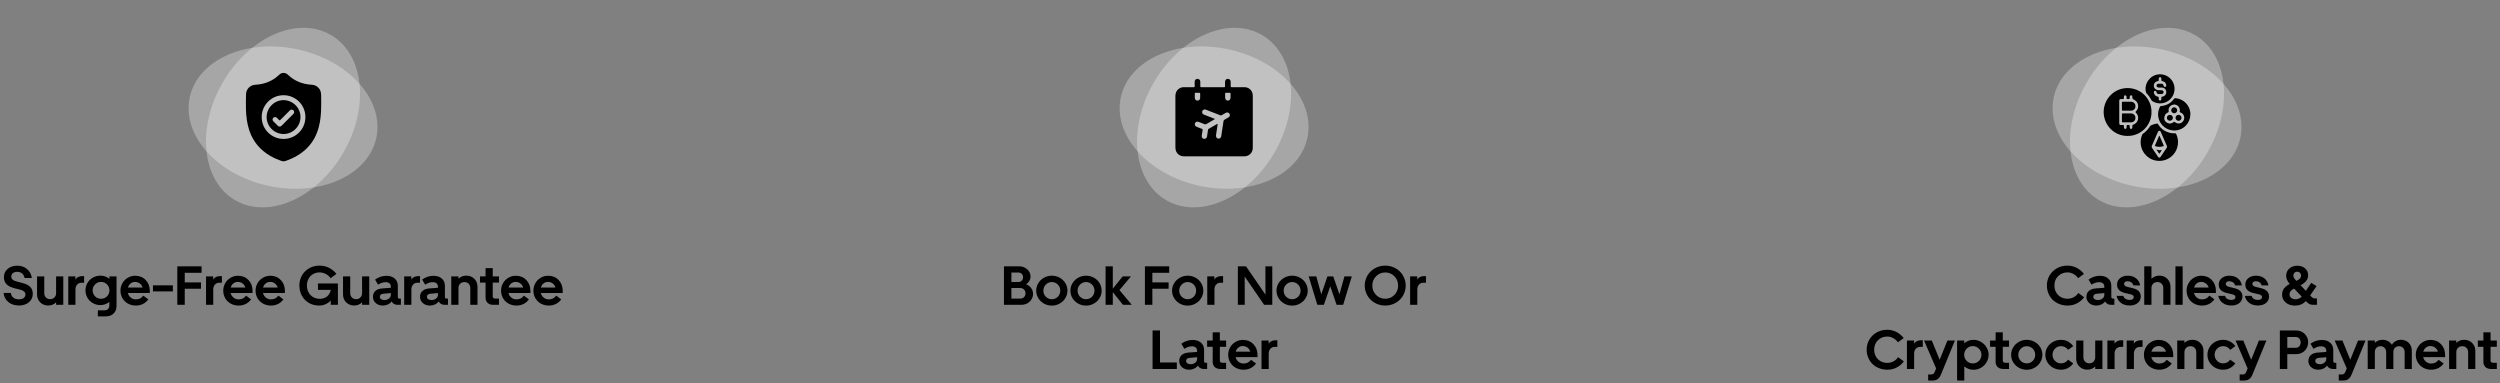 <svg width="1364" height="209" viewBox="0 0 1364 209" fill="none" xmlns="http://www.w3.org/2000/svg">
<rect x="0" y="0" width="1364" height="209" fill="#808080" stroke="none"/>
<path d="M1.968 159.81H5.894C6.04 160.904 6.499 161.763 7.271 162.388C8.042 163.003 9.062 163.311 10.332 163.311C11.465 163.311 12.339 163.072 12.954 162.593C13.569 162.105 13.877 161.475 13.877 160.704C13.877 160.088 13.648 159.556 13.188 159.107C12.729 158.648 12.1 158.321 11.299 158.125L7.725 157.217C5.84 156.729 4.438 156.001 3.521 155.035C2.603 154.058 2.144 152.789 2.144 151.226C2.144 149.351 2.827 147.837 4.194 146.685C5.571 145.533 7.305 144.957 9.395 144.957C11.543 144.957 13.335 145.577 14.771 146.817C16.216 148.047 17.085 149.668 17.378 151.68H13.423C13.188 150.616 12.729 149.791 12.046 149.205C11.362 148.609 10.469 148.311 9.365 148.311C8.428 148.311 7.656 148.545 7.051 149.014C6.455 149.473 6.157 150.108 6.157 150.918C6.157 152.168 7.017 153.018 8.735 153.467L12.28 154.405C14.243 154.922 15.669 155.655 16.558 156.602C17.446 157.54 17.891 158.794 17.891 160.367C17.891 162.183 17.192 163.692 15.796 164.893C14.399 166.084 12.568 166.68 10.303 166.68C8.008 166.68 6.084 166.045 4.531 164.776C2.988 163.506 2.134 161.851 1.968 159.81ZM20.22 160.674V150.801H24.145V159.898C24.145 160.865 24.443 161.661 25.039 162.286C25.635 162.911 26.411 163.223 27.368 163.223C28.325 163.223 29.102 162.916 29.697 162.3C30.303 161.685 30.605 160.884 30.605 159.898V150.801H34.531V166.314H30.605V164.937C29.473 166.099 28.052 166.68 26.343 166.68C24.556 166.68 23.086 166.104 21.934 164.952C20.791 163.799 20.22 162.374 20.22 160.674ZM45.884 154.258H44.477C43.52 154.258 42.73 154.59 42.105 155.254C41.48 155.918 41.167 156.827 41.167 157.979V166.314H37.241V150.801H41.138V152.486C41.968 151.265 43.198 150.655 44.829 150.655H45.884V154.258ZM63.579 150.801V166.915C63.579 168.624 63.047 170 61.982 171.045C60.918 172.09 59.502 172.613 57.734 172.613H53.384V169.317H56.841C57.769 169.317 58.467 169.083 58.935 168.614C59.414 168.155 59.653 167.486 59.653 166.607V164.717C58.208 165.879 56.587 166.46 54.79 166.46C53.306 166.46 51.938 166.104 50.688 165.391C49.438 164.678 48.447 163.707 47.715 162.476C46.992 161.236 46.631 159.883 46.631 158.418C46.631 156.954 46.992 155.606 47.715 154.375C48.447 153.145 49.438 152.173 50.688 151.46C51.948 150.748 53.315 150.391 54.79 150.391C56.636 150.391 58.267 150.977 59.683 152.149V150.801H63.579ZM50.542 158.418C50.542 159.698 50.986 160.787 51.875 161.685C52.773 162.574 53.857 163.018 55.127 163.018C56.416 163.018 57.5 162.574 58.379 161.685C59.268 160.787 59.712 159.698 59.712 158.418C59.712 157.129 59.268 156.041 58.379 155.152C57.49 154.253 56.406 153.804 55.127 153.804C53.867 153.804 52.788 154.258 51.89 155.167C50.991 156.065 50.542 157.149 50.542 158.418ZM65.732 158.55C65.732 157.125 66.079 155.792 66.772 154.551C67.466 153.311 68.433 152.32 69.673 151.578C70.913 150.826 72.28 150.45 73.774 150.45C76.099 150.45 78.003 151.226 79.487 152.779C80.981 154.332 81.728 156.314 81.728 158.726V159.869H69.761C70.024 160.894 70.552 161.729 71.343 162.374C72.134 163.018 73.057 163.34 74.111 163.34C74.961 163.34 75.713 163.184 76.367 162.872C77.022 162.549 77.627 162.027 78.184 161.304L80.923 163.34C80.132 164.415 79.16 165.245 78.008 165.831C76.856 166.417 75.566 166.709 74.141 166.709C72.578 166.709 71.152 166.363 69.863 165.669C68.584 164.976 67.573 164.004 66.831 162.754C66.099 161.504 65.732 160.103 65.732 158.55ZM73.686 153.804C72.769 153.804 71.963 154.078 71.269 154.625C70.576 155.171 70.093 155.918 69.819 156.866H77.773C77.49 155.918 76.978 155.171 76.235 154.625C75.493 154.078 74.644 153.804 73.686 153.804ZM83.457 158.99V155.694H94.326V158.99H83.457ZM100.801 166.314H96.743V145.308H109.985V148.853H100.801V154.068H109.678V157.525H100.801V166.314ZM121.06 154.258H119.653C118.696 154.258 117.905 154.59 117.28 155.254C116.655 155.918 116.343 156.827 116.343 157.979V166.314H112.417V150.801H116.313V152.486C117.144 151.265 118.374 150.655 120.005 150.655H121.06V154.258ZM121.807 158.55C121.807 157.125 122.153 155.792 122.847 154.551C123.54 153.311 124.507 152.32 125.747 151.578C126.987 150.826 128.354 150.45 129.849 150.45C132.173 150.45 134.077 151.226 135.562 152.779C137.056 154.332 137.803 156.314 137.803 158.726V159.869H125.835C126.099 160.894 126.626 161.729 127.417 162.374C128.208 163.018 129.131 163.34 130.186 163.34C131.035 163.34 131.787 163.184 132.441 162.872C133.096 162.549 133.701 162.027 134.258 161.304L136.997 163.34C136.206 164.415 135.234 165.245 134.082 165.831C132.93 166.417 131.641 166.709 130.215 166.709C128.652 166.709 127.227 166.363 125.938 165.669C124.658 164.976 123.647 164.004 122.905 162.754C122.173 161.504 121.807 160.103 121.807 158.55ZM129.761 153.804C128.843 153.804 128.037 154.078 127.344 154.625C126.65 155.171 126.167 155.918 125.894 156.866H133.848C133.564 155.918 133.052 155.171 132.31 154.625C131.567 154.078 130.718 153.804 129.761 153.804ZM139.443 158.55C139.443 157.125 139.79 155.792 140.483 154.551C141.177 153.311 142.144 152.32 143.384 151.578C144.624 150.826 145.991 150.45 147.485 150.45C149.81 150.45 151.714 151.226 153.198 152.779C154.692 154.332 155.439 156.314 155.439 158.726V159.869H143.472C143.735 160.894 144.263 161.729 145.054 162.374C145.845 163.018 146.768 163.34 147.822 163.34C148.672 163.34 149.424 163.184 150.078 162.872C150.732 162.549 151.338 162.027 151.895 161.304L154.634 163.34C153.843 164.415 152.871 165.245 151.719 165.831C150.566 166.417 149.277 166.709 147.852 166.709C146.289 166.709 144.863 166.363 143.574 165.669C142.295 164.976 141.284 164.004 140.542 162.754C139.81 161.504 139.443 160.103 139.443 158.55ZM147.397 153.804C146.479 153.804 145.674 154.078 144.98 154.625C144.287 155.171 143.804 155.918 143.53 156.866H151.484C151.201 155.918 150.688 155.171 149.946 154.625C149.204 154.078 148.354 153.804 147.397 153.804ZM164.697 161.333C163.789 159.664 163.335 157.813 163.335 155.782C163.335 153.75 163.809 151.905 164.756 150.245C165.713 148.584 167.026 147.286 168.696 146.348C170.376 145.401 172.246 144.927 174.307 144.927C176.23 144.927 177.983 145.333 179.565 146.143C181.147 146.944 182.476 148.047 183.55 149.454L180.4 151.768C179.717 150.801 178.833 150.035 177.749 149.468C176.665 148.902 175.498 148.619 174.248 148.619C173.33 148.619 172.456 148.79 171.626 149.131C170.806 149.463 170.083 149.932 169.458 150.538C168.843 151.143 168.35 151.9 167.979 152.808C167.617 153.716 167.437 154.708 167.437 155.782C167.437 156.846 167.617 157.837 167.979 158.755C168.35 159.664 168.848 160.43 169.473 161.055C170.098 161.68 170.835 162.168 171.685 162.52C172.534 162.872 173.438 163.047 174.395 163.047C175.283 163.047 176.099 162.911 176.841 162.637C177.583 162.354 178.198 161.983 178.687 161.524C179.175 161.055 179.565 160.538 179.858 159.971C180.161 159.395 180.361 158.79 180.459 158.155H173.472V154.668H184.355V166.314H180.459V163.941C179.629 164.859 178.657 165.552 177.544 166.021C176.431 166.48 175.264 166.709 174.043 166.709C172.002 166.709 170.161 166.231 168.521 165.274C166.88 164.307 165.605 162.994 164.697 161.333ZM187.153 160.674V150.801H191.079V159.898C191.079 160.865 191.377 161.661 191.973 162.286C192.568 162.911 193.345 163.223 194.302 163.223C195.259 163.223 196.035 162.916 196.631 162.3C197.236 161.685 197.539 160.884 197.539 159.898V150.801H201.465V166.314H197.539V164.937C196.406 166.099 194.985 166.68 193.276 166.68C191.489 166.68 190.02 166.104 188.867 164.952C187.725 163.799 187.153 162.374 187.153 160.674ZM203.486 161.963C203.486 160.586 203.936 159.502 204.834 158.711C205.732 157.92 207.012 157.466 208.672 157.349L213.242 157.012V156.412C213.242 155.64 212.993 155.04 212.495 154.61C211.997 154.17 211.294 153.951 210.386 153.951C209.019 153.951 207.651 154.41 206.284 155.328L204.629 152.544C206.514 151.167 208.594 150.479 210.869 150.479C212.734 150.479 214.229 150.977 215.352 151.973C216.484 152.959 217.051 154.278 217.051 155.928V162.022C217.051 162.627 217.339 162.93 217.915 162.93H218.721V166.314H216.904C216.162 166.314 215.513 166.153 214.956 165.831C214.399 165.508 213.984 165.059 213.711 164.483C213.154 165.186 212.461 165.733 211.631 166.124C210.801 166.514 209.878 166.709 208.862 166.709C207.319 166.709 206.035 166.26 205.01 165.362C203.994 164.463 203.486 163.331 203.486 161.963ZM207.236 161.934C207.236 162.471 207.466 162.901 207.925 163.223C208.384 163.545 208.984 163.707 209.727 163.707C210.703 163.707 211.533 163.433 212.217 162.886C212.9 162.33 213.242 161.661 213.242 160.879V159.898L209.214 160.25C207.896 160.367 207.236 160.928 207.236 161.934ZM229.165 154.258H227.759C226.802 154.258 226.011 154.59 225.386 155.254C224.761 155.918 224.448 156.827 224.448 157.979V166.314H220.522V150.801H224.419V152.486C225.249 151.265 226.479 150.655 228.11 150.655H229.165V154.258ZM229.18 161.963C229.18 160.586 229.629 159.502 230.527 158.711C231.426 157.92 232.705 157.466 234.365 157.349L238.936 157.012V156.412C238.936 155.64 238.687 155.04 238.188 154.61C237.69 154.17 236.987 153.951 236.079 153.951C234.712 153.951 233.345 154.41 231.978 155.328L230.322 152.544C232.207 151.167 234.287 150.479 236.562 150.479C238.428 150.479 239.922 150.977 241.045 151.973C242.178 152.959 242.744 154.278 242.744 155.928V162.022C242.744 162.627 243.032 162.93 243.608 162.93H244.414V166.314H242.598C241.855 166.314 241.206 166.153 240.649 165.831C240.093 165.508 239.678 165.059 239.404 164.483C238.848 165.186 238.154 165.733 237.324 166.124C236.494 166.514 235.571 166.709 234.556 166.709C233.013 166.709 231.729 166.26 230.703 165.362C229.688 164.463 229.18 163.331 229.18 161.963ZM232.93 161.934C232.93 162.471 233.159 162.901 233.618 163.223C234.077 163.545 234.678 163.707 235.42 163.707C236.396 163.707 237.227 163.433 237.91 162.886C238.594 162.33 238.936 161.661 238.936 160.879V159.898L234.907 160.25C233.589 160.367 232.93 160.928 232.93 161.934ZM260.527 156.441V166.314H256.602V157.217C256.602 156.211 256.304 155.406 255.708 154.8C255.122 154.195 254.351 153.892 253.394 153.892C252.437 153.892 251.655 154.195 251.05 154.8C250.444 155.396 250.142 156.202 250.142 157.217V166.314H246.216V150.801H250.142V152.12C251.265 150.967 252.686 150.391 254.404 150.391C256.201 150.391 257.671 150.972 258.813 152.134C259.956 153.287 260.527 154.722 260.527 156.441ZM269.185 166.314C267.817 166.314 266.763 165.958 266.021 165.245C265.288 164.522 264.922 163.58 264.922 162.417V154.2H261.89V150.801H264.922V146.304H268.833V150.801H272.246V154.2H268.833V161.729C268.833 162.12 268.96 162.417 269.214 162.623C269.478 162.828 269.839 162.93 270.298 162.93H272.246V166.314H269.185ZM273.389 158.55C273.389 157.125 273.735 155.792 274.429 154.551C275.122 153.311 276.089 152.32 277.329 151.578C278.569 150.826 279.937 150.45 281.431 150.45C283.755 150.45 285.659 151.226 287.144 152.779C288.638 154.332 289.385 156.314 289.385 158.726V159.869H277.417C277.681 160.894 278.208 161.729 278.999 162.374C279.79 163.018 280.713 163.34 281.768 163.34C282.617 163.34 283.369 163.184 284.023 162.872C284.678 162.549 285.283 162.027 285.84 161.304L288.579 163.34C287.788 164.415 286.816 165.245 285.664 165.831C284.512 166.417 283.223 166.709 281.797 166.709C280.234 166.709 278.809 166.363 277.52 165.669C276.24 164.976 275.229 164.004 274.487 162.754C273.755 161.504 273.389 160.103 273.389 158.55ZM281.343 153.804C280.425 153.804 279.619 154.078 278.926 154.625C278.232 155.171 277.749 155.918 277.476 156.866H285.43C285.146 155.918 284.634 155.171 283.892 154.625C283.149 154.078 282.3 153.804 281.343 153.804ZM291.025 158.55C291.025 157.125 291.372 155.792 292.065 154.551C292.759 153.311 293.726 152.32 294.966 151.578C296.206 150.826 297.573 150.45 299.067 150.45C301.392 150.45 303.296 151.226 304.78 152.779C306.274 154.332 307.021 156.314 307.021 158.726V159.869H295.054C295.317 160.894 295.845 161.729 296.636 162.374C297.427 163.018 298.35 163.34 299.404 163.34C300.254 163.34 301.006 163.184 301.66 162.872C302.314 162.549 302.92 162.027 303.477 161.304L306.216 163.34C305.425 164.415 304.453 165.245 303.301 165.831C302.148 166.417 300.859 166.709 299.434 166.709C297.871 166.709 296.445 166.363 295.156 165.669C293.877 164.976 292.866 164.004 292.124 162.754C291.392 161.504 291.025 160.103 291.025 158.55ZM298.979 153.804C298.062 153.804 297.256 154.078 296.562 154.625C295.869 155.171 295.386 155.918 295.112 156.866H303.066C302.783 155.918 302.271 155.171 301.528 154.625C300.786 154.078 299.937 153.804 298.979 153.804Z" fill="black"/>
<ellipse cx="154.413" cy="64.16" rx="52.095" ry="38.074" transform="rotate(12.375 154.413 64.16)" fill="white" fill-opacity="0.3"/>
<ellipse cx="154.411" cy="64.157" rx="52.095" ry="38.074" transform="rotate(-60 154.411 64.157)" fill="white" fill-opacity="0.3"/>
<path d="M153.424 40.029C153.823 39.835 154.273 39.791 154.717 39.791C155.147 39.791 155.583 39.832 155.97 40.019C156.465 40.259 156.896 40.601 157.305 40.985C159.059 42.636 161.054 43.914 163.295 44.803C165.516 45.684 167.836 46.104 170.209 46.251C172.437 46.389 174.27 47.819 174.944 49.94C175.205 50.763 175.211 51.612 175.216 52.452C175.233 55.178 175.304 57.905 175.165 60.632C175.021 63.456 174.692 66.249 174.007 68.993C172.909 73.398 170.897 77.313 167.714 80.59C164.36 84.042 160.261 86.269 155.764 87.834C154.984 88.105 154.189 88.041 153.411 87.762C151.341 87.022 149.337 86.136 147.432 85.033C141.947 81.859 138.114 77.318 136.067 71.294C134.783 67.518 134.316 63.603 134.195 59.648C134.11 56.892 134.152 54.132 134.238 51.373C134.322 48.637 136.458 46.385 139.298 46.243C140.644 46.176 141.979 45.986 143.293 45.68C146.697 44.888 149.677 43.299 152.214 40.891C152.581 40.542 152.978 40.246 153.424 40.029ZM166.632 63.871C166.631 57.267 161.309 51.946 154.706 51.947C148.1 51.948 142.781 57.268 142.782 63.873C142.783 70.48 148.102 75.798 154.708 75.797C161.314 75.797 166.632 70.478 166.632 63.871Z" fill="black"/>
<path d="M154.698 73.115C149.644 73.107 145.469 68.926 145.469 63.875C145.469 58.804 149.68 54.609 154.745 54.634C159.805 54.661 163.968 58.849 163.95 63.898C163.932 68.957 159.749 73.124 154.698 73.115ZM160.508 61.255C160.5 60.541 160.082 60.006 159.512 59.855C158.911 59.696 158.449 59.933 158.036 60.348C156.387 62.003 154.735 63.652 153.084 65.303C152.588 65.799 152.587 65.798 152.106 65.319C151.773 64.987 151.443 64.653 151.106 64.325C150.89 64.114 150.648 63.947 150.338 63.902C149.715 63.812 149.177 64.055 148.897 64.56C148.602 65.091 148.657 65.674 149.121 66.162C149.899 66.978 150.701 67.773 151.507 68.562C152.2 69.242 152.966 69.254 153.66 68.564C155.806 66.433 157.936 64.285 160.07 62.142C160.346 61.865 160.505 61.532 160.508 61.255Z" fill="black"/>
<path d="M547.76 166.314V145.308H556.051C557.789 145.308 559.259 145.85 560.46 146.934C561.661 148.008 562.262 149.327 562.262 150.889C562.262 151.729 562.047 152.515 561.617 153.248C561.197 153.98 560.621 154.595 559.889 155.093C561.021 155.552 561.93 156.25 562.613 157.188C563.297 158.116 563.639 159.166 563.639 160.337C563.639 161.998 563.019 163.409 561.778 164.571C560.548 165.733 559.039 166.314 557.252 166.314H547.76ZM555.655 148.707H551.817V153.863H555.655C556.397 153.863 557.003 153.614 557.472 153.116C557.94 152.618 558.175 152.007 558.175 151.285C558.175 150.542 557.94 149.927 557.472 149.439C557.013 148.951 556.407 148.707 555.655 148.707ZM556.549 162.93C557.428 162.93 558.141 162.662 558.688 162.125C559.244 161.578 559.522 160.884 559.522 160.044C559.522 159.214 559.244 158.521 558.688 157.964C558.131 157.408 557.418 157.129 556.549 157.129H551.817V162.93H556.549ZM582.403 158.58C582.403 159.683 582.179 160.738 581.729 161.744C581.28 162.75 580.675 163.619 579.913 164.351C579.151 165.083 578.243 165.665 577.188 166.094C576.144 166.524 575.04 166.739 573.878 166.739C572.345 166.739 570.924 166.377 569.615 165.655C568.307 164.922 567.267 163.931 566.495 162.681C565.733 161.421 565.353 160.054 565.353 158.58C565.353 157.105 565.733 155.743 566.495 154.493C567.267 153.233 568.307 152.242 569.615 151.519C570.924 150.787 572.345 150.42 573.878 150.42C575.421 150.42 576.847 150.782 578.155 151.504C579.464 152.227 580.499 153.218 581.261 154.478C582.022 155.728 582.403 157.095 582.403 158.58ZM577.145 161.905C578.043 160.997 578.492 159.888 578.492 158.58C578.492 157.271 578.043 156.163 577.145 155.254C576.256 154.346 575.167 153.892 573.878 153.892C572.599 153.892 571.51 154.351 570.611 155.269C569.713 156.177 569.264 157.281 569.264 158.58C569.264 159.878 569.713 160.982 570.611 161.89C571.51 162.798 572.599 163.252 573.878 163.252C575.167 163.252 576.256 162.803 577.145 161.905ZM601.065 158.58C601.065 159.683 600.841 160.738 600.392 161.744C599.942 162.75 599.337 163.619 598.575 164.351C597.813 165.083 596.905 165.665 595.851 166.094C594.806 166.524 593.702 166.739 592.54 166.739C591.007 166.739 589.586 166.377 588.277 165.655C586.969 164.922 585.929 163.931 585.157 162.681C584.396 161.421 584.015 160.054 584.015 158.58C584.015 157.105 584.396 155.743 585.157 154.493C585.929 153.233 586.969 152.242 588.277 151.519C589.586 150.787 591.007 150.42 592.54 150.42C594.083 150.42 595.509 150.782 596.817 151.504C598.126 152.227 599.161 153.218 599.923 154.478C600.685 155.728 601.065 157.095 601.065 158.58ZM595.807 161.905C596.705 160.997 597.154 159.888 597.154 158.58C597.154 157.271 596.705 156.163 595.807 155.254C594.918 154.346 593.829 153.892 592.54 153.892C591.261 153.892 590.172 154.351 589.273 155.269C588.375 156.177 587.926 157.281 587.926 158.58C587.926 159.878 588.375 160.982 589.273 161.89C590.172 162.798 591.261 163.252 592.54 163.252C593.829 163.252 594.918 162.803 595.807 161.905ZM603.219 145.308H607.145V157.496L612.55 150.801H617.047L610.777 158.272L617.501 166.314H612.696L607.145 159.385V166.314H603.219V145.308ZM628.722 166.314H624.664V145.308H637.906V148.853H628.722V154.068H637.599V157.525H628.722V166.314ZM656.524 158.58C656.524 159.683 656.3 160.738 655.851 161.744C655.401 162.75 654.796 163.619 654.034 164.351C653.272 165.083 652.364 165.665 651.31 166.094C650.265 166.524 649.161 166.739 647.999 166.739C646.466 166.739 645.045 166.377 643.736 165.655C642.428 164.922 641.388 163.931 640.616 162.681C639.854 161.421 639.474 160.054 639.474 158.58C639.474 157.105 639.854 155.743 640.616 154.493C641.388 153.233 642.428 152.242 643.736 151.519C645.045 150.787 646.466 150.42 647.999 150.42C649.542 150.42 650.968 150.782 652.276 151.504C653.585 152.227 654.62 153.218 655.382 154.478C656.144 155.728 656.524 157.095 656.524 158.58ZM651.266 161.905C652.164 160.997 652.613 159.888 652.613 158.58C652.613 157.271 652.164 156.163 651.266 155.254C650.377 154.346 649.288 153.892 647.999 153.892C646.72 153.892 645.631 154.351 644.732 155.269C643.834 156.177 643.385 157.281 643.385 158.58C643.385 159.878 643.834 160.982 644.732 161.89C645.631 162.798 646.72 163.252 647.999 163.252C649.288 163.252 650.377 162.803 651.266 161.905ZM667.32 154.258H665.914C664.957 154.258 664.166 154.59 663.541 155.254C662.916 155.918 662.604 156.827 662.604 157.979V166.314H658.678V150.801H662.574V152.486C663.404 151.265 664.635 150.655 666.266 150.655H667.32V154.258ZM679.127 166.314H675.377V145.308H679.83L690.436 160.762L690.406 145.308H694.156V166.314H689.718L679.098 150.86L679.127 166.314ZM713.507 158.58C713.507 159.683 713.282 160.738 712.833 161.744C712.384 162.75 711.778 163.619 711.017 164.351C710.255 165.083 709.347 165.665 708.292 166.094C707.247 166.524 706.144 166.739 704.981 166.739C703.448 166.739 702.027 166.377 700.719 165.655C699.41 164.922 698.37 163.931 697.599 162.681C696.837 161.421 696.456 160.054 696.456 158.58C696.456 157.105 696.837 155.743 697.599 154.493C698.37 153.233 699.41 152.242 700.719 151.519C702.027 150.787 703.448 150.42 704.981 150.42C706.524 150.42 707.95 150.782 709.259 151.504C710.567 152.227 711.603 153.218 712.364 154.478C713.126 155.728 713.507 157.095 713.507 158.58ZM708.248 161.905C709.146 160.997 709.596 159.888 709.596 158.58C709.596 157.271 709.146 156.163 708.248 155.254C707.359 154.346 706.271 153.892 704.981 153.892C703.702 153.892 702.613 154.351 701.715 155.269C700.816 156.177 700.367 157.281 700.367 158.58C700.367 159.878 700.816 160.982 701.715 161.89C702.613 162.798 703.702 163.252 704.981 163.252C706.271 163.252 707.359 162.803 708.248 161.905ZM724.244 150.801H727.423L730.792 160.586L733.517 150.801H737.545L732.828 166.314H729.254L725.782 156.207L722.296 166.314H718.736L714.02 150.801H718.165L720.89 160.586L724.244 150.801ZM744.605 155.811C744.605 153.819 745.094 151.993 746.07 150.333C747.057 148.663 748.409 147.344 750.128 146.377C751.847 145.411 753.736 144.927 755.797 144.927C757.34 144.927 758.8 145.215 760.177 145.792C761.554 146.358 762.735 147.125 763.722 148.091C764.718 149.058 765.504 150.215 766.08 151.563C766.656 152.901 766.944 154.317 766.944 155.811C766.944 157.305 766.656 158.726 766.08 160.074C765.504 161.412 764.718 162.569 763.722 163.545C762.735 164.512 761.554 165.284 760.177 165.86C758.8 166.426 757.34 166.709 755.797 166.709C754.254 166.709 752.789 166.426 751.402 165.86C750.016 165.284 748.824 164.512 747.828 163.545C746.842 162.569 746.056 161.412 745.47 160.074C744.894 158.726 744.605 157.305 744.605 155.811ZM748.736 155.811C748.736 157.842 749.42 159.546 750.787 160.923C752.154 162.3 753.824 162.989 755.797 162.989C757.77 162.989 759.43 162.3 760.777 160.923C762.135 159.546 762.813 157.842 762.813 155.811C762.813 153.79 762.135 152.09 760.777 150.713C759.42 149.336 757.76 148.648 755.797 148.648C753.824 148.648 752.154 149.341 750.787 150.728C749.42 152.105 748.736 153.799 748.736 155.811ZM778.004 154.258H776.598C775.641 154.258 774.85 154.59 774.225 155.254C773.6 155.918 773.287 156.827 773.287 157.979V166.314H769.361V150.801H773.258V152.486C774.088 151.265 775.318 150.655 776.949 150.655H778.004V154.258ZM642.081 197.769V201.314H628.839V180.308H632.896V197.769H642.081ZM643.385 196.963C643.385 195.586 643.834 194.502 644.732 193.711C645.631 192.92 646.91 192.466 648.57 192.349L653.141 192.012V191.412C653.141 190.64 652.892 190.04 652.394 189.61C651.896 189.17 651.192 188.951 650.284 188.951C648.917 188.951 647.55 189.41 646.183 190.328L644.527 187.544C646.412 186.167 648.492 185.479 650.768 185.479C652.633 185.479 654.127 185.977 655.25 186.973C656.383 187.959 656.949 189.278 656.949 190.928V197.022C656.949 197.627 657.237 197.93 657.813 197.93H658.619V201.314H656.803C656.061 201.314 655.411 201.153 654.854 200.831C654.298 200.508 653.883 200.059 653.609 199.483C653.053 200.186 652.359 200.733 651.529 201.124C650.699 201.514 649.776 201.709 648.761 201.709C647.218 201.709 645.934 201.26 644.908 200.362C643.893 199.463 643.385 198.331 643.385 196.963ZM647.135 196.934C647.135 197.471 647.364 197.901 647.823 198.223C648.282 198.545 648.883 198.707 649.625 198.707C650.602 198.707 651.432 198.433 652.115 197.886C652.799 197.33 653.141 196.661 653.141 195.879V194.898L649.112 195.25C647.794 195.367 647.135 195.928 647.135 196.934ZM665.899 201.314C664.532 201.314 663.478 200.958 662.735 200.245C662.003 199.522 661.637 198.58 661.637 197.417V189.2H658.604V185.801H661.637V181.304H665.548V185.801H668.961V189.2H665.548V196.729C665.548 197.12 665.675 197.417 665.929 197.623C666.192 197.828 666.554 197.93 667.013 197.93H668.961V201.314H665.899ZM670.104 193.55C670.104 192.125 670.45 190.792 671.144 189.551C671.837 188.311 672.804 187.32 674.044 186.578C675.284 185.826 676.651 185.45 678.146 185.45C680.47 185.45 682.374 186.226 683.858 187.779C685.353 189.332 686.1 191.314 686.1 193.726V194.869H674.132C674.396 195.894 674.923 196.729 675.714 197.374C676.505 198.018 677.428 198.34 678.482 198.34C679.332 198.34 680.084 198.184 680.738 197.872C681.393 197.549 681.998 197.027 682.555 196.304L685.294 198.34C684.503 199.415 683.531 200.245 682.379 200.831C681.227 201.417 679.938 201.709 678.512 201.709C676.949 201.709 675.523 201.363 674.234 200.669C672.955 199.976 671.944 199.004 671.202 197.754C670.47 196.504 670.104 195.103 670.104 193.55ZM678.058 188.804C677.14 188.804 676.334 189.078 675.641 189.625C674.947 190.171 674.464 190.918 674.19 191.866H682.145C681.861 190.918 681.349 190.171 680.606 189.625C679.864 189.078 679.015 188.804 678.058 188.804ZM696.925 189.258H695.519C694.562 189.258 693.771 189.59 693.146 190.254C692.521 190.918 692.208 191.827 692.208 192.979V201.314H688.282V185.801H692.179V187.486C693.009 186.265 694.239 185.655 695.87 185.655H696.925V189.258Z" fill="black"/>
<ellipse cx="662.413" cy="64.16" rx="52.095" ry="38.074" transform="rotate(12.375 662.413 64.16)" fill="white" fill-opacity="0.3"/>
<ellipse cx="662.411" cy="64.157" rx="52.095" ry="38.074" transform="rotate(-60 662.411 64.157)" fill="white" fill-opacity="0.3"/>
<path d="M662.408 85.288C656.901 85.288 651.394 85.292 645.887 85.285C643.67 85.284 641.825 83.761 641.41 81.591C641.328 81.162 641.302 80.718 641.302 80.28C641.296 71.039 641.298 61.797 641.297 52.556C641.297 50.46 642.107 48.846 644.07 47.932C644.601 47.685 645.165 47.56 645.756 47.561C647.608 47.563 649.46 47.551 651.31 47.568C651.703 47.572 651.83 47.445 651.819 47.056C651.795 46.241 651.806 45.424 651.814 44.609C651.822 43.664 652.465 43.016 653.369 43.025C654.244 43.034 654.878 43.683 654.887 44.601C654.896 45.432 654.901 46.264 654.884 47.095C654.877 47.433 654.976 47.567 655.336 47.566C659.541 47.556 663.747 47.557 667.951 47.565C668.277 47.565 668.394 47.455 668.388 47.128C668.372 46.297 668.378 45.464 668.384 44.633C668.392 43.679 669.017 43.029 669.916 43.025C670.815 43.023 671.451 43.675 671.46 44.622C671.467 45.359 671.461 46.097 671.462 46.834C671.462 47.558 671.462 47.56 672.165 47.56C674.409 47.56 676.652 47.556 678.897 47.561C681.542 47.567 683.512 49.527 683.513 52.168C683.517 61.677 683.517 71.184 683.513 80.693C683.512 83.308 681.541 85.284 678.931 85.287C673.422 85.293 667.916 85.288 662.408 85.288ZM663.438 73.838C663.4 74.918 663.905 75.552 664.669 75.626C665.519 75.708 666.173 75.187 666.308 74.299C666.724 71.558 667.14 68.817 667.547 66.075C667.597 65.737 667.731 65.506 668.039 65.337C668.793 64.92 669.54 64.487 670.276 64.037C670.874 63.672 671.135 63.026 670.97 62.429C670.713 61.495 669.709 61.06 668.83 61.534C668.07 61.942 667.327 62.383 666.589 62.828C666.306 62.999 666.059 63.022 665.751 62.895C664.839 62.518 663.913 62.169 662.995 61.81C661.33 61.16 659.661 60.519 658 59.857C657.443 59.634 656.931 59.644 656.446 60.005C655.985 60.347 655.832 60.825 655.91 61.377C655.992 61.962 656.344 62.332 656.882 62.542C658.721 63.261 660.563 63.978 662.401 64.701C662.538 64.755 662.755 64.757 662.76 64.947C662.764 65.097 662.57 65.138 662.452 65.206C661.015 66.041 659.568 66.862 658.14 67.709C657.82 67.899 657.55 67.904 657.216 67.768C656.156 67.338 655.088 66.926 654.018 66.517C653.113 66.17 652.276 66.487 651.982 67.272C651.673 68.095 652.055 68.856 652.961 69.215C653.909 69.59 654.856 69.965 655.808 70.326C656.108 70.439 656.209 70.593 656.15 70.928C655.965 71.977 655.816 73.032 655.662 74.086C655.544 74.883 656.057 75.592 656.845 75.742C657.601 75.885 658.323 75.404 658.505 74.635C658.538 74.499 658.567 74.359 658.588 74.22C658.754 73.12 658.917 72.02 659.081 70.921C659.116 70.685 659.167 70.463 659.401 70.327C660.938 69.444 662.472 68.557 664.008 67.673C664.099 67.62 664.211 67.539 664.31 67.623C664.406 67.703 664.348 67.827 664.332 67.934C664.241 68.538 664.153 69.143 664.062 69.747C663.842 71.187 663.622 72.627 663.438 73.838ZM651.879 52.246C651.88 52.246 651.883 52.246 651.884 52.246C651.884 52.653 651.858 53.062 651.889 53.466C651.954 54.314 652.561 54.899 653.339 54.905C654.117 54.911 654.756 54.334 654.805 53.486C654.854 52.644 654.818 51.797 654.823 50.953C654.824 50.737 654.727 50.639 654.512 50.64C653.744 50.643 652.979 50.644 652.212 50.639C651.971 50.638 651.874 50.745 651.878 50.979C651.883 51.401 651.879 51.824 651.879 52.246ZM671.393 52.23H671.395C671.395 51.838 671.383 51.446 671.398 51.056C671.41 50.762 671.314 50.628 670.998 50.634C670.279 50.649 669.558 50.645 668.839 50.635C668.562 50.632 668.441 50.726 668.444 51.015C668.456 51.797 668.432 52.58 668.454 53.361C668.479 54.261 669.087 54.891 669.899 54.904C670.728 54.916 671.352 54.275 671.39 53.355C671.407 52.982 671.393 52.606 671.393 52.23Z" fill="black"/>
<path d="M1116.79 155.782C1116.79 153.799 1117.26 151.983 1118.22 150.333C1119.18 148.672 1120.51 147.359 1122.22 146.392C1123.94 145.416 1125.86 144.927 1127.98 144.927C1129.81 144.927 1131.51 145.333 1133.06 146.143C1134.61 146.954 1135.93 148.057 1137 149.454L1133.85 151.768C1133.18 150.801 1132.32 150.035 1131.27 149.468C1130.24 148.902 1129.16 148.619 1128.04 148.619C1126.01 148.619 1124.31 149.288 1122.94 150.625C1121.57 151.963 1120.89 153.682 1120.89 155.782C1120.89 157.188 1121.21 158.448 1121.85 159.561C1122.5 160.665 1123.36 161.514 1124.45 162.11C1125.53 162.696 1126.73 162.989 1128.04 162.989C1129.25 162.989 1130.37 162.715 1131.4 162.168C1132.45 161.612 1133.29 160.845 1133.94 159.869L1137.09 162.168C1136.06 163.565 1134.77 164.673 1133.21 165.494C1131.65 166.304 1129.94 166.709 1128.06 166.709C1126.44 166.709 1124.93 166.426 1123.52 165.86C1122.12 165.293 1120.92 164.527 1119.93 163.56C1118.96 162.583 1118.19 161.426 1117.62 160.088C1117.06 158.741 1116.79 157.305 1116.79 155.782ZM1138.36 161.963C1138.36 160.586 1138.81 159.502 1139.71 158.711C1140.61 157.92 1141.89 157.466 1143.55 157.349L1148.12 157.012V156.412C1148.12 155.64 1147.87 155.04 1147.37 154.61C1146.87 154.17 1146.17 153.951 1145.26 153.951C1143.89 153.951 1142.53 154.41 1141.16 155.328L1139.5 152.544C1141.39 151.167 1143.47 150.479 1145.75 150.479C1147.61 150.479 1149.1 150.977 1150.23 151.973C1151.36 152.959 1151.93 154.278 1151.93 155.928V162.022C1151.93 162.627 1152.21 162.93 1152.79 162.93H1153.6V166.314H1151.78C1151.04 166.314 1150.39 166.153 1149.83 165.831C1149.28 165.508 1148.86 165.059 1148.59 164.483C1148.03 165.186 1147.34 165.733 1146.51 166.124C1145.68 166.514 1144.75 166.709 1143.74 166.709C1142.2 166.709 1140.91 166.26 1139.89 165.362C1138.87 164.463 1138.36 163.331 1138.36 161.963ZM1142.11 161.934C1142.11 162.471 1142.34 162.901 1142.8 163.223C1143.26 163.545 1143.86 163.707 1144.6 163.707C1145.58 163.707 1146.41 163.433 1147.09 162.886C1147.78 162.33 1148.12 161.661 1148.12 160.879V159.898L1144.09 160.25C1142.77 160.367 1142.11 160.928 1142.11 161.934ZM1161.96 166.68C1159.99 166.68 1158.38 166.192 1157.13 165.215C1155.89 164.239 1155.11 162.974 1154.8 161.421H1158.52C1158.7 162.173 1159.1 162.735 1159.72 163.106C1160.33 163.467 1161.08 163.648 1161.96 163.648C1162.66 163.648 1163.21 163.501 1163.6 163.208C1163.99 162.916 1164.19 162.53 1164.19 162.051C1164.19 161.729 1164.06 161.441 1163.79 161.187C1163.53 160.933 1163.14 160.743 1162.62 160.616L1159.41 159.869C1156.51 159.175 1155.06 157.652 1155.06 155.298C1155.06 153.833 1155.6 152.657 1156.69 151.768C1157.77 150.87 1159.16 150.42 1160.85 150.42C1162.76 150.42 1164.31 150.918 1165.51 151.915C1166.71 152.901 1167.42 154.17 1167.66 155.723H1163.97C1163.77 154.961 1163.38 154.39 1162.78 154.009C1162.19 153.628 1161.53 153.438 1160.82 153.438C1160.21 153.438 1159.74 153.575 1159.4 153.848C1159.07 154.122 1158.9 154.468 1158.9 154.888C1158.9 155.689 1159.52 156.236 1160.76 156.529L1163.73 157.261C1166.58 157.945 1168 159.444 1168 161.758C1168 163.184 1167.45 164.361 1166.36 165.289C1165.26 166.216 1163.8 166.68 1161.96 166.68ZM1173.83 157.217V166.314H1169.9V145.308H1173.83V152.149C1174.94 150.977 1176.38 150.391 1178.15 150.391C1179.92 150.391 1181.38 150.972 1182.51 152.134C1183.65 153.287 1184.21 154.722 1184.21 156.441V166.314H1180.29V157.217C1180.29 156.211 1179.99 155.406 1179.39 154.8C1178.81 154.195 1178.04 153.892 1177.08 153.892C1176.12 153.892 1175.34 154.195 1174.73 154.8C1174.13 155.396 1173.83 156.202 1173.83 157.217ZM1190.85 166.314H1186.92V145.308H1190.85V166.314ZM1193 158.55C1193 157.125 1193.35 155.792 1194.04 154.551C1194.73 153.311 1195.7 152.32 1196.94 151.578C1198.18 150.826 1199.55 150.45 1201.04 150.45C1203.37 150.45 1205.27 151.226 1206.76 152.779C1208.25 154.332 1209 156.314 1209 158.726V159.869H1197.03C1197.29 160.894 1197.82 161.729 1198.61 162.374C1199.4 163.018 1200.33 163.34 1201.38 163.34C1202.23 163.34 1202.98 163.184 1203.64 162.872C1204.29 162.549 1204.9 162.027 1205.45 161.304L1208.19 163.34C1207.4 164.415 1206.43 165.245 1205.28 165.831C1204.12 166.417 1202.83 166.709 1201.41 166.709C1199.85 166.709 1198.42 166.363 1197.13 165.669C1195.85 164.976 1194.84 164.004 1194.1 162.754C1193.37 161.504 1193 160.103 1193 158.55ZM1200.96 153.804C1200.04 153.804 1199.23 154.078 1198.54 154.625C1197.84 155.171 1197.36 155.918 1197.09 156.866H1205.04C1204.76 155.918 1204.25 155.171 1203.5 154.625C1202.76 154.078 1201.91 153.804 1200.96 153.804ZM1217.45 166.68C1215.48 166.68 1213.87 166.192 1212.62 165.215C1211.38 164.239 1210.6 162.974 1210.29 161.421H1214.01C1214.19 162.173 1214.59 162.735 1215.21 163.106C1215.82 163.467 1216.57 163.648 1217.45 163.648C1218.15 163.648 1218.7 163.501 1219.09 163.208C1219.48 162.916 1219.68 162.53 1219.68 162.051C1219.68 161.729 1219.54 161.441 1219.28 161.187C1219.02 160.933 1218.63 160.743 1218.11 160.616L1214.9 159.869C1212 159.175 1210.55 157.652 1210.55 155.298C1210.55 153.833 1211.09 152.657 1212.18 151.768C1213.26 150.87 1214.65 150.42 1216.34 150.42C1218.25 150.42 1219.8 150.918 1220.99 151.915C1222.2 152.901 1222.91 154.17 1223.15 155.723H1219.46C1219.26 154.961 1218.87 154.39 1218.27 154.009C1217.67 153.628 1217.02 153.438 1216.31 153.438C1215.7 153.438 1215.23 153.575 1214.89 153.848C1214.55 154.122 1214.39 154.468 1214.39 154.888C1214.39 155.689 1215.01 156.236 1216.25 156.529L1219.22 157.261C1222.06 157.945 1223.48 159.444 1223.48 161.758C1223.48 163.184 1222.94 164.361 1221.84 165.289C1220.75 166.216 1219.29 166.68 1217.45 166.68ZM1231.95 166.68C1229.98 166.68 1228.37 166.192 1227.12 165.215C1225.88 164.239 1225.1 162.974 1224.79 161.421H1228.51C1228.69 162.173 1229.09 162.735 1229.71 163.106C1230.33 163.467 1231.07 163.648 1231.95 163.648C1232.65 163.648 1233.2 163.501 1233.59 163.208C1233.98 162.916 1234.18 162.53 1234.18 162.051C1234.18 161.729 1234.05 161.441 1233.78 161.187C1233.52 160.933 1233.13 160.743 1232.61 160.616L1229.4 159.869C1226.5 159.175 1225.05 157.652 1225.05 155.298C1225.05 153.833 1225.59 152.657 1226.68 151.768C1227.76 150.87 1229.15 150.42 1230.84 150.42C1232.75 150.42 1234.3 150.918 1235.5 151.915C1236.7 152.901 1237.42 154.17 1237.65 155.723H1233.96C1233.76 154.961 1233.37 154.39 1232.77 154.009C1232.18 153.628 1231.52 153.438 1230.81 153.438C1230.2 153.438 1229.73 153.575 1229.39 153.848C1229.06 154.122 1228.89 154.468 1228.89 154.888C1228.89 155.689 1229.51 156.236 1230.75 156.529L1233.72 157.261C1236.57 157.945 1237.99 159.444 1237.99 161.758C1237.99 163.184 1237.44 164.361 1236.35 165.289C1235.25 166.216 1233.79 166.68 1231.95 166.68ZM1258.49 164.688L1258.11 164.278C1256.5 165.918 1254.52 166.739 1252.17 166.739C1250.11 166.739 1248.42 166.182 1247.1 165.069C1245.78 163.946 1245.12 162.52 1245.12 160.792C1245.12 159.493 1245.45 158.384 1246.1 157.466C1246.76 156.548 1247.82 155.699 1249.29 154.917C1247.99 153.433 1247.33 151.973 1247.33 150.538C1247.33 148.917 1247.89 147.588 1249.02 146.553C1250.15 145.508 1251.61 144.986 1253.4 144.986C1255.13 144.986 1256.56 145.469 1257.66 146.436C1258.76 147.403 1259.31 148.648 1259.31 150.171C1259.31 151.314 1258.98 152.32 1258.32 153.189C1257.66 154.058 1256.61 154.874 1255.17 155.635L1258.08 158.697L1261.01 154.317L1263.93 156.089L1260.44 161.187L1261.26 162.051C1261.76 162.549 1262.3 162.798 1262.87 162.798H1264.13V166.314H1262.07C1261.34 166.314 1260.7 166.192 1260.15 165.948C1259.6 165.694 1259.05 165.274 1258.49 164.688ZM1252.74 153.057L1252.88 153.204L1253.28 153.028C1254.06 152.657 1254.62 152.266 1254.95 151.856C1255.29 151.446 1255.46 150.958 1255.46 150.391C1255.46 149.776 1255.26 149.268 1254.86 148.868C1254.47 148.458 1253.97 148.252 1253.37 148.252C1252.74 148.252 1252.23 148.453 1251.83 148.853C1251.44 149.244 1251.24 149.756 1251.24 150.391C1251.24 151.143 1251.74 152.032 1252.74 153.057ZM1249.16 160.645C1249.16 161.397 1249.48 162.027 1250.1 162.535C1250.73 163.033 1251.51 163.282 1252.44 163.282C1253.74 163.282 1254.87 162.803 1255.83 161.846L1251.65 157.437C1250.78 157.867 1250.15 158.34 1249.75 158.858C1249.36 159.375 1249.16 159.971 1249.16 160.645ZM1018.45 190.782C1018.45 188.799 1018.93 186.983 1019.89 185.333C1020.84 183.672 1022.18 182.359 1023.88 181.392C1025.6 180.416 1027.52 179.927 1029.64 179.927C1031.48 179.927 1033.17 180.333 1034.72 181.143C1036.28 181.954 1037.59 183.057 1038.67 184.454L1035.52 186.768C1034.84 185.801 1033.98 185.035 1032.94 184.468C1031.9 183.902 1030.82 183.619 1029.7 183.619C1027.68 183.619 1025.98 184.288 1024.6 185.625C1023.24 186.963 1022.55 188.682 1022.55 190.782C1022.55 192.188 1022.87 193.448 1023.52 194.561C1024.16 195.665 1025.03 196.514 1026.11 197.11C1027.2 197.696 1028.39 197.989 1029.7 197.989C1030.91 197.989 1032.03 197.715 1033.07 197.168C1034.11 196.612 1034.96 195.845 1035.6 194.869L1038.75 197.168C1037.73 198.565 1036.43 199.673 1034.87 200.494C1033.32 201.304 1031.6 201.709 1029.73 201.709C1028.11 201.709 1026.59 201.426 1025.19 200.86C1023.78 200.293 1022.59 199.527 1021.6 198.56C1020.62 197.583 1019.85 196.426 1019.29 195.088C1018.73 193.741 1018.45 192.305 1018.45 190.782ZM1049.07 189.258H1047.66C1046.7 189.258 1045.91 189.59 1045.29 190.254C1044.66 190.918 1044.35 191.827 1044.35 192.979V201.314H1040.42V185.801H1044.32V187.486C1045.15 186.265 1046.38 185.655 1048.01 185.655H1049.07V189.258ZM1055.64 202.75L1056.36 201.021L1049.77 185.801H1054L1058.28 196.275L1062.51 185.801H1066.6L1059.04 204.229C1058.53 205.469 1057.92 206.343 1057.2 206.851C1056.48 207.359 1055.53 207.613 1054.32 207.613H1052.01V204.317H1053.52C1054.07 204.317 1054.5 204.205 1054.81 203.98C1055.13 203.755 1055.41 203.345 1055.64 202.75ZM1067.79 185.801H1071.68V187.281C1073.14 186.041 1074.81 185.42 1076.69 185.42C1077.83 185.42 1078.9 185.64 1079.93 186.08C1080.96 186.509 1081.83 187.09 1082.57 187.823C1083.31 188.555 1083.89 189.424 1084.32 190.43C1084.76 191.426 1084.98 192.476 1084.98 193.58C1084.98 194.683 1084.76 195.738 1084.32 196.744C1083.89 197.75 1083.31 198.619 1082.57 199.351C1081.83 200.083 1080.96 200.665 1079.93 201.094C1078.9 201.524 1077.83 201.739 1076.69 201.739C1074.85 201.739 1073.19 201.128 1071.71 199.908V207.613H1067.79V185.801ZM1071.65 193.58C1071.65 194.898 1072.11 196.011 1073.03 196.919C1073.95 197.828 1075.06 198.282 1076.37 198.282C1077.67 198.282 1078.78 197.828 1079.7 196.919C1080.61 196.001 1081.07 194.888 1081.07 193.58C1081.07 192.281 1080.61 191.167 1079.68 190.24C1078.76 189.302 1077.66 188.833 1076.37 188.833C1075.07 188.833 1073.96 189.297 1073.03 190.225C1072.11 191.153 1071.65 192.271 1071.65 193.58ZM1093.07 201.314C1091.7 201.314 1090.65 200.958 1089.91 200.245C1089.17 199.522 1088.81 198.58 1088.81 197.417V189.2H1085.77V185.801H1088.81V181.304H1092.72V185.801H1096.13V189.2H1092.72V196.729C1092.72 197.12 1092.84 197.417 1093.1 197.623C1093.36 197.828 1093.72 197.93 1094.18 197.93H1096.13V201.314H1093.07ZM1114.32 193.58C1114.32 194.683 1114.1 195.738 1113.65 196.744C1113.2 197.75 1112.6 198.619 1111.83 199.351C1111.07 200.083 1110.16 200.665 1109.11 201.094C1108.06 201.524 1106.96 201.739 1105.8 201.739C1104.27 201.739 1102.84 201.377 1101.54 200.655C1100.23 199.922 1099.19 198.931 1098.42 197.681C1097.65 196.421 1097.27 195.054 1097.27 193.58C1097.27 192.105 1097.65 190.743 1098.42 189.493C1099.19 188.233 1100.23 187.242 1101.54 186.519C1102.84 185.787 1104.27 185.42 1105.8 185.42C1107.34 185.42 1108.77 185.782 1110.08 186.504C1111.38 187.227 1112.42 188.218 1113.18 189.478C1113.94 190.728 1114.32 192.095 1114.32 193.58ZM1109.07 196.905C1109.96 195.997 1110.41 194.888 1110.41 193.58C1110.41 192.271 1109.96 191.163 1109.07 190.254C1108.18 189.346 1107.09 188.892 1105.8 188.892C1104.52 188.892 1103.43 189.351 1102.53 190.269C1101.63 191.177 1101.18 192.281 1101.18 193.58C1101.18 194.878 1101.63 195.982 1102.53 196.89C1103.43 197.798 1104.52 198.252 1105.8 198.252C1107.09 198.252 1108.18 197.803 1109.07 196.905ZM1121.19 190.24C1120.3 191.148 1119.85 192.251 1119.85 193.55C1119.85 194.849 1120.3 195.958 1121.19 196.875C1122.09 197.793 1123.18 198.252 1124.46 198.252C1126.09 198.252 1127.39 197.583 1128.36 196.246L1131.16 198.282C1129.42 200.567 1127.19 201.709 1124.46 201.709C1122.89 201.709 1121.45 201.343 1120.14 200.611C1118.83 199.878 1117.8 198.892 1117.05 197.652C1116.31 196.402 1115.94 195.035 1115.94 193.55C1115.94 192.076 1116.31 190.718 1117.05 189.478C1117.8 188.228 1118.83 187.242 1120.14 186.519C1121.45 185.787 1122.89 185.42 1124.46 185.42C1127.19 185.42 1129.42 186.558 1131.16 188.833L1128.36 190.87C1127.39 189.532 1126.09 188.863 1124.46 188.863C1123.18 188.863 1122.09 189.322 1121.19 190.24ZM1132.77 195.674V185.801H1136.69V194.898C1136.69 195.865 1136.99 196.661 1137.59 197.286C1138.18 197.911 1138.96 198.223 1139.92 198.223C1140.87 198.223 1141.65 197.916 1142.24 197.3C1142.85 196.685 1143.15 195.884 1143.15 194.898V185.801H1147.08V201.314H1143.15V199.937C1142.02 201.099 1140.6 201.68 1138.89 201.68C1137.1 201.68 1135.63 201.104 1134.48 199.952C1133.34 198.799 1132.77 197.374 1132.77 195.674ZM1158.43 189.258H1157.02C1156.07 189.258 1155.28 189.59 1154.65 190.254C1154.03 190.918 1153.71 191.827 1153.71 192.979V201.314H1149.79V185.801H1153.68V187.486C1154.51 186.265 1155.75 185.655 1157.38 185.655H1158.43V189.258ZM1168.98 189.258H1167.57C1166.61 189.258 1165.82 189.59 1165.2 190.254C1164.57 190.918 1164.26 191.827 1164.26 192.979V201.314H1160.33V185.801H1164.23V187.486C1165.06 186.265 1166.29 185.655 1167.92 185.655H1168.98V189.258ZM1169.72 193.55C1169.72 192.125 1170.07 190.792 1170.76 189.551C1171.46 188.311 1172.42 187.32 1173.67 186.578C1174.91 185.826 1176.27 185.45 1177.77 185.45C1180.09 185.45 1182 186.226 1183.48 187.779C1184.97 189.332 1185.72 191.314 1185.72 193.726V194.869H1173.75C1174.02 195.894 1174.54 196.729 1175.33 197.374C1176.13 198.018 1177.05 198.34 1178.1 198.34C1178.95 198.34 1179.71 198.184 1180.36 197.872C1181.01 197.549 1181.62 197.027 1182.18 196.304L1184.92 198.34C1184.12 199.415 1183.15 200.245 1182 200.831C1180.85 201.417 1179.56 201.709 1178.13 201.709C1176.57 201.709 1175.14 201.363 1173.86 200.669C1172.58 199.976 1171.57 199.004 1170.82 197.754C1170.09 196.504 1169.72 195.103 1169.72 193.55ZM1177.68 188.804C1176.76 188.804 1175.96 189.078 1175.26 189.625C1174.57 190.171 1174.08 190.918 1173.81 191.866H1181.77C1181.48 190.918 1180.97 190.171 1180.23 189.625C1179.49 189.078 1178.64 188.804 1177.68 188.804ZM1202.21 191.441V201.314H1198.29V192.217C1198.29 191.211 1197.99 190.406 1197.4 189.8C1196.81 189.195 1196.04 188.892 1195.08 188.892C1194.12 188.892 1193.34 189.195 1192.74 189.8C1192.13 190.396 1191.83 191.202 1191.83 192.217V201.314H1187.9V185.801H1191.83V187.12C1192.95 185.967 1194.37 185.391 1196.09 185.391C1197.89 185.391 1199.36 185.972 1200.5 187.134C1201.64 188.287 1202.21 189.722 1202.21 191.441ZM1209.64 190.24C1208.74 191.148 1208.29 192.251 1208.29 193.55C1208.29 194.849 1208.74 195.958 1209.64 196.875C1210.54 197.793 1211.63 198.252 1212.91 198.252C1214.54 198.252 1215.84 197.583 1216.8 196.246L1219.6 198.282C1217.86 200.567 1215.63 201.709 1212.91 201.709C1211.34 201.709 1209.9 201.343 1208.59 200.611C1207.28 199.878 1206.25 198.892 1205.5 197.652C1204.75 196.402 1204.38 195.035 1204.38 193.55C1204.38 192.076 1204.75 190.718 1205.5 189.478C1206.25 188.228 1207.28 187.242 1208.59 186.519C1209.9 185.787 1211.34 185.42 1212.91 185.42C1215.63 185.42 1217.86 186.558 1219.6 188.833L1216.8 190.87C1215.84 189.532 1214.54 188.863 1212.91 188.863C1211.63 188.863 1210.54 189.322 1209.64 190.24ZM1225.59 202.75L1226.31 201.021L1219.72 185.801H1223.95L1228.23 196.275L1232.46 185.801H1236.55L1228.99 204.229C1228.48 205.469 1227.87 206.343 1227.15 206.851C1226.43 207.359 1225.48 207.613 1224.28 207.613H1221.96V204.317H1223.47C1224.02 204.317 1224.45 204.205 1224.76 203.98C1225.08 203.755 1225.36 203.345 1225.59 202.75ZM1243.89 201.314V180.308H1252.81C1254.65 180.308 1256.19 180.928 1257.44 182.168C1258.69 183.409 1259.31 184.932 1259.31 186.739C1259.31 187.93 1259.03 189.024 1258.46 190.02C1257.9 191.006 1257.12 191.788 1256.12 192.364C1255.12 192.93 1254.02 193.213 1252.81 193.213H1247.95V201.314H1243.89ZM1252.44 183.853H1247.95V189.771H1252.44C1253.28 189.771 1253.96 189.493 1254.47 188.936C1254.98 188.37 1255.24 187.657 1255.24 186.797C1255.24 185.938 1254.98 185.235 1254.47 184.688C1253.96 184.131 1253.28 183.853 1252.44 183.853ZM1259.46 196.963C1259.46 195.586 1259.91 194.502 1260.81 193.711C1261.71 192.92 1262.99 192.466 1264.65 192.349L1269.22 192.012V191.412C1269.22 190.64 1268.97 190.04 1268.47 189.61C1267.97 189.17 1267.27 188.951 1266.36 188.951C1264.99 188.951 1263.63 189.41 1262.26 190.328L1260.6 187.544C1262.49 186.167 1264.57 185.479 1266.84 185.479C1268.71 185.479 1270.2 185.977 1271.33 186.973C1272.46 187.959 1273.03 189.278 1273.03 190.928V197.022C1273.03 197.627 1273.31 197.93 1273.89 197.93H1274.7V201.314H1272.88C1272.14 201.314 1271.49 201.153 1270.93 200.831C1270.37 200.508 1269.96 200.059 1269.69 199.483C1269.13 200.186 1268.44 200.733 1267.61 201.124C1266.78 201.514 1265.85 201.709 1264.84 201.709C1263.29 201.709 1262.01 201.26 1260.98 200.362C1259.97 199.463 1259.46 198.331 1259.46 196.963ZM1263.21 196.934C1263.21 197.471 1263.44 197.901 1263.9 198.223C1264.36 198.545 1264.96 198.707 1265.7 198.707C1266.68 198.707 1267.51 198.433 1268.19 197.886C1268.88 197.33 1269.22 196.661 1269.22 195.879V194.898L1265.19 195.25C1263.87 195.367 1263.21 195.928 1263.21 196.934ZM1279.68 202.75L1280.39 201.021L1273.8 185.801H1278.04L1282.31 196.275L1286.55 185.801H1290.63L1283.07 204.229C1282.57 205.469 1281.95 206.343 1281.23 206.851C1280.52 207.359 1279.56 207.613 1278.36 207.613H1276.04V204.317H1277.55C1278.1 204.317 1278.53 204.205 1278.84 203.98C1279.16 203.755 1279.44 203.345 1279.68 202.75ZM1295.72 192.129V201.314H1291.82V185.801H1295.72V187.061C1296.83 185.948 1298.22 185.391 1299.89 185.391C1301.01 185.391 1302.01 185.635 1302.89 186.124C1303.78 186.602 1304.48 187.266 1304.99 188.116C1305.52 187.256 1306.21 186.587 1307.08 186.109C1307.96 185.63 1308.92 185.391 1309.97 185.391C1311.72 185.391 1313.14 185.958 1314.23 187.09C1315.33 188.223 1315.89 189.634 1315.89 191.324V201.314H1311.98V192.129C1311.98 191.172 1311.69 190.396 1311.11 189.8C1310.54 189.195 1309.8 188.892 1308.88 188.892C1307.98 188.892 1307.23 189.19 1306.66 189.786C1306.09 190.372 1305.81 191.153 1305.81 192.129V201.314H1301.9V192.129C1301.9 191.172 1301.61 190.396 1301.03 189.8C1300.47 189.195 1299.72 188.892 1298.81 188.892C1297.89 188.892 1297.14 189.185 1296.57 189.771C1296 190.357 1295.72 191.143 1295.72 192.129ZM1318.05 193.55C1318.05 192.125 1318.4 190.792 1319.09 189.551C1319.79 188.311 1320.75 187.32 1322 186.578C1323.24 185.826 1324.6 185.45 1326.1 185.45C1328.42 185.45 1330.33 186.226 1331.81 187.779C1333.3 189.332 1334.05 191.314 1334.05 193.726V194.869H1322.08C1322.35 195.894 1322.87 196.729 1323.67 197.374C1324.46 198.018 1325.38 198.34 1326.43 198.34C1327.28 198.34 1328.04 198.184 1328.69 197.872C1329.34 197.549 1329.95 197.027 1330.51 196.304L1333.25 198.34C1332.45 199.415 1331.48 200.245 1330.33 200.831C1329.18 201.417 1327.89 201.709 1326.46 201.709C1324.9 201.709 1323.47 201.363 1322.19 200.669C1320.91 199.976 1319.9 199.004 1319.15 197.754C1318.42 196.504 1318.05 195.103 1318.05 193.55ZM1326.01 188.804C1325.09 188.804 1324.29 189.078 1323.59 189.625C1322.9 190.171 1322.42 190.918 1322.14 191.866H1330.1C1329.81 190.918 1329.3 190.171 1328.56 189.625C1327.82 189.078 1326.97 188.804 1326.01 188.804ZM1350.54 191.441V201.314H1346.62V192.217C1346.62 191.211 1346.32 190.406 1345.73 189.8C1345.14 189.195 1344.37 188.892 1343.41 188.892C1342.45 188.892 1341.67 189.195 1341.07 189.8C1340.46 190.396 1340.16 191.202 1340.16 192.217V201.314H1336.23V185.801H1340.16V187.12C1341.28 185.967 1342.7 185.391 1344.42 185.391C1346.22 185.391 1347.69 185.972 1348.83 187.134C1349.97 188.287 1350.54 189.722 1350.54 191.441ZM1359.2 201.314C1357.83 201.314 1356.78 200.958 1356.04 200.245C1355.31 199.522 1354.94 198.58 1354.94 197.417V189.2H1351.91V185.801H1354.94V181.304H1358.85V185.801H1362.26V189.2H1358.85V196.729C1358.85 197.12 1358.98 197.417 1359.23 197.623C1359.5 197.828 1359.86 197.93 1360.32 197.93H1362.26V201.314H1359.2Z" fill="black"/>
<ellipse cx="1171.41" cy="64.164" rx="52.095" ry="38.074" transform="rotate(12.375 1171.41 64.164)" fill="white" fill-opacity="0.3"/>
<ellipse cx="1171.41" cy="64.161" rx="52.095" ry="38.074" transform="rotate(-60 1171.41 64.161)" fill="white" fill-opacity="0.3"/>
<path d="M1173.86 61.127C1173.93 67.88 1168.52 74.175 1160.8 74.169C1153.2 74.162 1147.74 67.98 1147.76 61.092C1147.78 53.902 1153.62 48.03 1160.79 48.044C1168.47 48.059 1173.97 54.384 1173.86 61.127ZM1156.27 61.119C1156.27 63.165 1156.27 65.21 1156.27 67.255C1156.28 67.963 1156.51 68.189 1157.22 68.202C1157.33 68.205 1157.45 68.204 1157.56 68.204C1159.03 68.206 1158.79 68.112 1158.81 69.422C1158.82 69.567 1158.81 69.724 1158.87 69.857C1159 70.2 1159.27 70.386 1159.64 70.314C1160.1 70.225 1160.24 69.884 1160.25 69.44C1160.27 68.095 1160.29 68.087 1161.56 68.204C1161.84 68.23 1161.98 68.331 1161.97 68.626C1161.96 68.952 1161.96 69.282 1161.98 69.606C1162.02 70.035 1162.33 70.326 1162.72 70.326C1163.1 70.326 1163.38 70.031 1163.41 69.587C1163.42 69.342 1163.44 69.093 1163.41 68.851C1163.36 68.371 1163.53 68.142 1164.02 67.967C1166.72 66.98 1167.45 63.559 1165.41 61.541C1165.07 61.211 1165.05 61.059 1165.4 60.719C1167.27 58.899 1166.88 55.698 1164.55 54.552C1163.67 54.118 1163.25 53.703 1163.39 52.73C1163.45 52.322 1163.18 52.056 1162.75 52.025C1162.34 51.996 1162.03 52.261 1161.99 52.696C1161.95 53.003 1161.98 53.316 1161.97 53.627C1161.96 53.754 1161.99 53.928 1161.85 53.973C1161.38 54.11 1160.9 54.118 1160.45 53.984C1160.1 53.881 1160.29 53.504 1160.25 53.247C1160.23 53.07 1160.25 52.887 1160.24 52.707C1160.2 52.278 1159.9 52 1159.49 52.024C1159.07 52.048 1158.84 52.299 1158.82 52.718C1158.8 53.011 1158.8 53.307 1158.81 53.601C1158.82 53.915 1158.66 54.046 1158.36 54.045C1157.99 54.043 1157.61 54.045 1157.23 54.05C1156.5 54.06 1156.28 54.281 1156.27 55.028C1156.27 57.06 1156.27 59.089 1156.27 61.119Z" fill="black"/>
<path d="M1178.07 87.782C1172.86 87.768 1168.56 83.856 1167.98 78.64C1167.78 76.852 1168.09 75.158 1168.77 73.515C1168.87 73.279 1169.01 73.099 1169.22 72.951C1170.75 71.851 1172.03 70.502 1173.04 68.907C1173.18 68.676 1173.37 68.511 1173.61 68.393C1174.63 67.895 1175.71 67.588 1176.83 67.416C1177.16 67.366 1177.31 67.543 1177.45 67.78C1179.02 70.32 1181.28 71.892 1184.19 72.541C1184.98 72.718 1185.78 72.751 1186.58 72.712C1186.97 72.692 1187.17 72.835 1187.34 73.174C1189.1 76.699 1188.48 81.309 1185.82 84.284C1183.77 86.583 1181.09 87.79 1178.07 87.782ZM1182.35 80.057C1182.35 79.837 1182.26 79.644 1182.17 79.449C1181.09 76.962 1180 74.476 1178.92 71.986C1178.76 71.63 1178.56 71.367 1178.13 71.36C1177.72 71.353 1177.52 71.61 1177.37 71.944C1176.26 74.492 1175.15 77.039 1174.04 79.587C1173.87 79.963 1173.9 80.319 1174.13 80.658C1175.23 82.299 1176.33 83.946 1177.45 85.579C1177.86 86.19 1178.41 86.182 1178.83 85.571C1179.94 83.937 1181.04 82.292 1182.15 80.65C1182.27 80.471 1182.36 80.282 1182.35 80.057Z" fill="black"/>
<path d="M1186.44 48.529C1186.43 52.55 1183.47 55.868 1179.46 56.361C1177.61 56.589 1175.93 56.155 1174.35 55.206C1174.08 55.049 1173.9 54.842 1173.77 54.566C1173.12 53.268 1172.29 52.09 1171.27 51.059C1171.03 50.817 1170.89 50.547 1170.81 50.216C1169.74 45.664 1173.04 41.041 1177.69 40.585C1182.44 40.117 1186.45 43.763 1186.44 48.529ZM1178.54 45.679C1178.55 45.679 1178.55 45.678 1178.55 45.677C1178.55 45.677 1178.55 45.676 1178.55 45.676C1178.66 45.676 1178.78 45.676 1178.89 45.676C1180.08 45.676 1180.12 45.708 1180.5 46.856C1180.62 47.241 1180.88 47.472 1181.3 47.425C1181.69 47.38 1181.96 46.985 1181.92 46.552C1181.81 45.304 1180.98 44.42 1179.7 44.251C1179.38 44.208 1179.23 44.075 1179.24 43.753C1179.25 43.476 1179.25 43.197 1179.24 42.919C1179.22 42.432 1178.95 42.125 1178.55 42.116C1178.15 42.106 1177.83 42.437 1177.8 42.922C1177.78 43.199 1177.78 43.478 1177.8 43.756C1177.82 44.09 1177.67 44.209 1177.35 44.254C1175.95 44.449 1175.06 45.528 1175.14 46.903C1175.22 48.187 1176.32 49.193 1177.68 49.215C1178.21 49.223 1178.73 49.213 1179.25 49.219C1180 49.227 1180.43 49.594 1180.45 50.226C1180.46 50.859 1180.04 51.282 1179.31 51.316C1178.81 51.34 1178.3 51.337 1177.79 51.317C1177.08 51.29 1176.78 51.016 1176.61 50.313C1176.48 49.717 1176.19 49.484 1175.72 49.577C1175.29 49.662 1175.07 50.068 1175.17 50.618C1175.38 51.771 1176.16 52.574 1177.32 52.733C1177.71 52.787 1177.82 52.944 1177.8 53.298C1177.78 53.591 1177.77 53.891 1177.82 54.179C1177.88 54.58 1178.12 54.83 1178.55 54.822C1178.99 54.815 1179.21 54.56 1179.23 54.141C1179.25 53.815 1179.24 53.488 1179.25 53.16C1179.26 52.914 1179.36 52.779 1179.63 52.753C1181.01 52.622 1181.99 51.518 1181.93 50.16C1181.87 48.789 1180.76 47.678 1179.23 47.767C1178.66 47.799 1178.09 47.825 1177.52 47.726C1176.93 47.621 1176.56 47.182 1176.6 46.641C1176.64 46.108 1177.08 45.71 1177.66 45.685C1177.96 45.668 1178.25 45.679 1178.54 45.679Z" fill="black"/>
<path d="M1195.05 62.386C1195.07 66.942 1191.59 70.786 1187.11 71.168C1182.44 71.568 1178.3 68.373 1177.55 63.773C1177.24 61.853 1177.57 60.031 1178.44 58.299C1178.59 58.006 1178.78 57.878 1179.12 57.85C1182.04 57.608 1184.4 56.328 1186.12 53.94C1186.36 53.609 1186.62 53.523 1186.99 53.561C1191.25 53.99 1194.49 57.119 1195.04 61.358C1195.08 61.694 1195.05 62.042 1195.05 62.386ZM1180.81 64.782C1180.83 65.564 1181.4 66.521 1182.55 67.074C1183.72 67.641 1184.85 67.471 1185.85 66.644C1186.17 66.378 1186.33 66.38 1186.65 66.644C1188.19 67.909 1190.38 67.493 1191.32 65.788C1192.24 64.139 1191.51 62.102 1189.73 61.398C1189.35 61.249 1189.17 61.118 1189.28 60.665C1189.39 60.26 1189.36 59.821 1189.25 59.401C1188.84 57.803 1187.27 56.776 1185.72 57.092C1183.99 57.444 1182.92 58.928 1183.22 60.666C1183.3 61.121 1183.15 61.253 1182.77 61.398C1181.52 61.88 1180.81 62.96 1180.81 64.782Z" fill="black"/>
<path d="M1160.54 55.501C1161.27 55.501 1162.01 55.49 1162.75 55.503C1164.08 55.527 1165.12 56.611 1165.11 57.955C1165.11 59.276 1164.07 60.359 1162.77 60.373C1161.25 60.39 1159.72 60.369 1158.2 60.384C1157.83 60.388 1157.71 60.236 1157.71 59.89C1157.72 58.597 1157.72 57.303 1157.71 56.01C1157.71 55.638 1157.84 55.483 1158.23 55.494C1159 55.515 1159.77 55.501 1160.54 55.501Z" fill="black"/>
<path d="M1160.56 61.879C1160.56 61.88 1160.56 61.881 1160.56 61.881C1161.29 61.881 1162.03 61.868 1162.77 61.883C1164.08 61.912 1165.1 62.971 1165.11 64.295C1165.12 65.6 1164.09 66.722 1162.79 66.748C1161.26 66.78 1159.72 66.751 1158.18 66.763C1157.84 66.765 1157.71 66.62 1157.71 66.295C1157.72 64.985 1157.72 63.677 1157.71 62.367C1157.71 61.979 1157.88 61.86 1158.25 61.869C1159.02 61.89 1159.78 61.876 1160.55 61.876C1160.55 61.876 1160.56 61.877 1160.56 61.879Z" fill="black"/>
<path d="M1180.44 79.707C1178.97 80.258 1177.32 80.272 1175.85 79.72C1175.56 79.612 1175.73 79.387 1175.8 79.222C1176.32 78.021 1176.84 76.822 1177.36 75.623C1177.55 75.188 1177.74 74.752 1177.93 74.319C1177.98 74.222 1177.99 74.078 1178.14 74.084C1178.26 74.089 1178.28 74.211 1178.32 74.296C1179.05 75.958 1179.77 77.62 1180.49 79.285C1180.56 79.428 1180.66 79.624 1180.44 79.707Z" fill="black"/>
<path d="M1176.63 81.63C1176.66 81.574 1176.73 81.555 1176.79 81.586C1177.45 81.938 1178.11 82.039 1178.79 81.861C1179.17 81.762 1179.46 81.993 1179.25 82.324C1178.96 82.779 1178.66 83.221 1178.35 83.665C1178.26 83.8 1178.14 83.968 1177.98 83.743C1177.52 83.087 1177.08 82.422 1176.63 81.761C1176.6 81.722 1176.6 81.671 1176.63 81.63Z" fill="black"/>
<path d="M1186.26 58.544C1187.15 58.55 1187.89 59.278 1187.89 60.162C1187.89 61.053 1187.11 61.839 1186.23 61.828C1185.35 61.816 1184.59 61.023 1184.61 60.133C1184.63 59.246 1185.36 58.541 1186.26 58.544Z" fill="black"/>
<path d="M1188.63 62.65C1189.51 62.647 1190.25 63.38 1190.25 64.265C1190.26 65.165 1189.5 65.938 1188.61 65.935C1187.75 65.932 1186.98 65.162 1186.98 64.302C1186.97 63.394 1187.71 62.653 1188.63 62.65Z" fill="black"/>
<path d="M1183.86 65.881C1182.96 65.872 1182.24 65.142 1182.25 64.256C1182.26 63.37 1182.99 62.658 1183.89 62.658C1184.78 62.658 1185.53 63.399 1185.53 64.262C1185.52 65.178 1184.78 65.89 1183.86 65.881Z" fill="black"/>
</svg>
